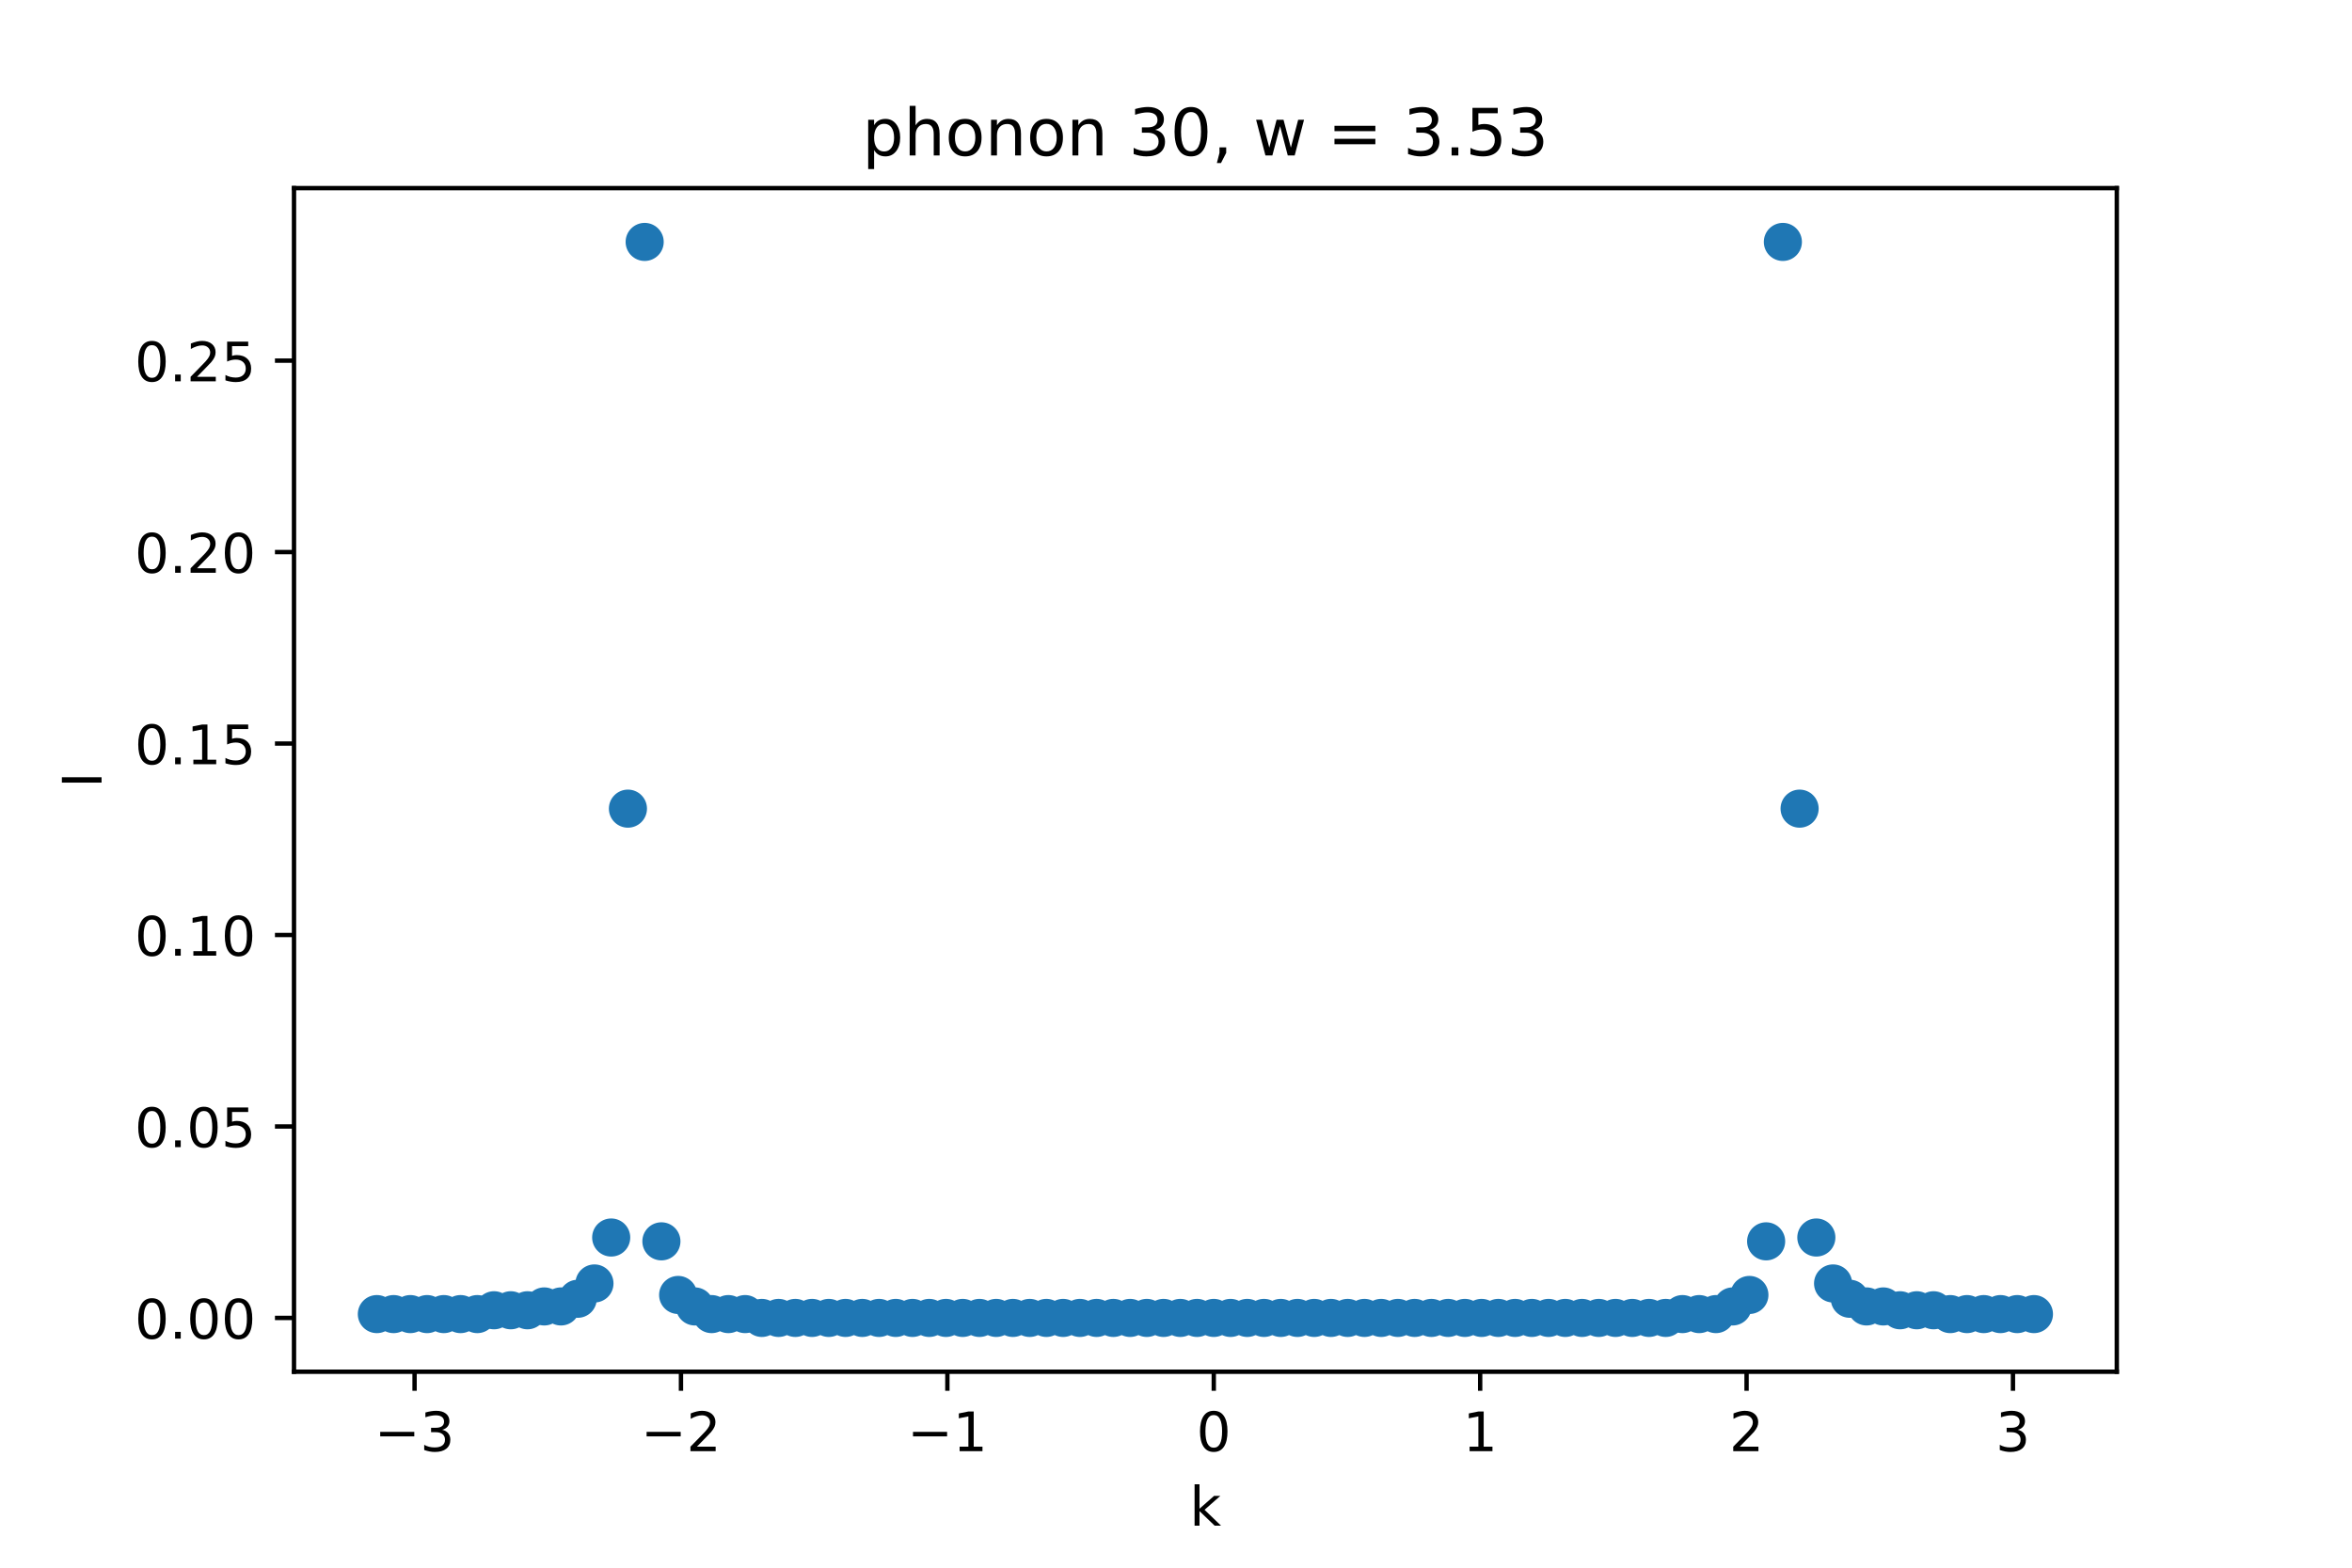<?xml version="1.0" encoding="utf-8" standalone="no"?>
<!DOCTYPE svg PUBLIC "-//W3C//DTD SVG 1.1//EN"
  "http://www.w3.org/Graphics/SVG/1.1/DTD/svg11.dtd">
<!-- Created with matplotlib (https://matplotlib.org/) -->
<svg height="288pt" version="1.1" viewBox="0 0 432 288" width="432pt" xmlns="http://www.w3.org/2000/svg" xmlns:xlink="http://www.w3.org/1999/xlink">
 <defs>
  <style type="text/css">*{stroke-linecap:butt;stroke-linejoin:round;}</style>
 </defs>
 <g id="figure_1">
  <g id="patch_1">
   <path d="M 0 288 
L 432 288 
L 432 0 
L 0 0 
z
" style="fill:#ffffff;"/>
  </g>
  <g id="axes_1">
   <g id="patch_2">
    <path d="M 54 252 
L 388.8 252 
L 388.8 34.56 
L 54 34.56 
z
" style="fill:#ffffff;"/>
   </g>
   <g id="PathCollection_1">
    <defs>
     <path d="M 0 3 
C 0.796 3 1.559 2.684 2.121 2.121 
C 2.684 1.559 3 0.796 3 0 
C 3 -0.796 2.684 -1.559 2.121 -2.121 
C 1.559 -2.684 0.796 -3 0 -3 
C -0.796 -3 -1.559 -2.684 -2.121 -2.121 
C -2.684 -1.559 -3 -0.796 -3 0 
C -3 0.796 -2.684 1.559 -2.121 2.121 
C -1.559 2.684 -0.796 3 0 3 
z
" id="m43858d026c" style="stroke:#1f77b4;"/>
    </defs>
    <g clip-path="url(#p939675c2ef)">
     <use style="fill:#1f77b4;stroke:#1f77b4;" x="69.218" xlink:href="#m43858d026c" y="241.413"/>
     <use style="fill:#1f77b4;stroke:#1f77b4;" x="72.293" xlink:href="#m43858d026c" y="241.413"/>
     <use style="fill:#1f77b4;stroke:#1f77b4;" x="75.367" xlink:href="#m43858d026c" y="241.413"/>
     <use style="fill:#1f77b4;stroke:#1f77b4;" x="78.441" xlink:href="#m43858d026c" y="241.413"/>
     <use style="fill:#1f77b4;stroke:#1f77b4;" x="81.516" xlink:href="#m43858d026c" y="241.413"/>
     <use style="fill:#1f77b4;stroke:#1f77b4;" x="84.59" xlink:href="#m43858d026c" y="241.413"/>
     <use style="fill:#1f77b4;stroke:#1f77b4;" x="87.664" xlink:href="#m43858d026c" y="241.413"/>
     <use style="fill:#1f77b4;stroke:#1f77b4;" x="90.739" xlink:href="#m43858d026c" y="240.709"/>
     <use style="fill:#1f77b4;stroke:#1f77b4;" x="93.813" xlink:href="#m43858d026c" y="240.709"/>
     <use style="fill:#1f77b4;stroke:#1f77b4;" x="96.888" xlink:href="#m43858d026c" y="240.709"/>
     <use style="fill:#1f77b4;stroke:#1f77b4;" x="99.962" xlink:href="#m43858d026c" y="240.006"/>
     <use style="fill:#1f77b4;stroke:#1f77b4;" x="103.036" xlink:href="#m43858d026c" y="240.006"/>
     <use style="fill:#1f77b4;stroke:#1f77b4;" x="106.111" xlink:href="#m43858d026c" y="238.599"/>
     <use style="fill:#1f77b4;stroke:#1f77b4;" x="109.185" xlink:href="#m43858d026c" y="235.785"/>
     <use style="fill:#1f77b4;stroke:#1f77b4;" x="112.26" xlink:href="#m43858d026c" y="227.344"/>
     <use style="fill:#1f77b4;stroke:#1f77b4;" x="115.334" xlink:href="#m43858d026c" y="148.556"/>
     <use style="fill:#1f77b4;stroke:#1f77b4;" x="118.408" xlink:href="#m43858d026c" y="44.444"/>
     <use style="fill:#1f77b4;stroke:#1f77b4;" x="121.483" xlink:href="#m43858d026c" y="228.047"/>
     <use style="fill:#1f77b4;stroke:#1f77b4;" x="124.557" xlink:href="#m43858d026c" y="237.896"/>
     <use style="fill:#1f77b4;stroke:#1f77b4;" x="127.631" xlink:href="#m43858d026c" y="240.006"/>
     <use style="fill:#1f77b4;stroke:#1f77b4;" x="130.706" xlink:href="#m43858d026c" y="241.413"/>
     <use style="fill:#1f77b4;stroke:#1f77b4;" x="133.78" xlink:href="#m43858d026c" y="241.413"/>
     <use style="fill:#1f77b4;stroke:#1f77b4;" x="136.855" xlink:href="#m43858d026c" y="241.413"/>
     <use style="fill:#1f77b4;stroke:#1f77b4;" x="139.929" xlink:href="#m43858d026c" y="242.116"/>
     <use style="fill:#1f77b4;stroke:#1f77b4;" x="143.003" xlink:href="#m43858d026c" y="242.116"/>
     <use style="fill:#1f77b4;stroke:#1f77b4;" x="146.078" xlink:href="#m43858d026c" y="242.116"/>
     <use style="fill:#1f77b4;stroke:#1f77b4;" x="149.152" xlink:href="#m43858d026c" y="242.116"/>
     <use style="fill:#1f77b4;stroke:#1f77b4;" x="152.226" xlink:href="#m43858d026c" y="242.116"/>
     <use style="fill:#1f77b4;stroke:#1f77b4;" x="155.301" xlink:href="#m43858d026c" y="242.116"/>
     <use style="fill:#1f77b4;stroke:#1f77b4;" x="158.375" xlink:href="#m43858d026c" y="242.116"/>
     <use style="fill:#1f77b4;stroke:#1f77b4;" x="161.45" xlink:href="#m43858d026c" y="242.116"/>
     <use style="fill:#1f77b4;stroke:#1f77b4;" x="164.524" xlink:href="#m43858d026c" y="242.116"/>
     <use style="fill:#1f77b4;stroke:#1f77b4;" x="167.598" xlink:href="#m43858d026c" y="242.116"/>
     <use style="fill:#1f77b4;stroke:#1f77b4;" x="170.673" xlink:href="#m43858d026c" y="242.116"/>
     <use style="fill:#1f77b4;stroke:#1f77b4;" x="173.747" xlink:href="#m43858d026c" y="242.116"/>
     <use style="fill:#1f77b4;stroke:#1f77b4;" x="176.821" xlink:href="#m43858d026c" y="242.116"/>
     <use style="fill:#1f77b4;stroke:#1f77b4;" x="179.896" xlink:href="#m43858d026c" y="242.116"/>
     <use style="fill:#1f77b4;stroke:#1f77b4;" x="182.97" xlink:href="#m43858d026c" y="242.116"/>
     <use style="fill:#1f77b4;stroke:#1f77b4;" x="186.045" xlink:href="#m43858d026c" y="242.116"/>
     <use style="fill:#1f77b4;stroke:#1f77b4;" x="189.119" xlink:href="#m43858d026c" y="242.116"/>
     <use style="fill:#1f77b4;stroke:#1f77b4;" x="192.193" xlink:href="#m43858d026c" y="242.116"/>
     <use style="fill:#1f77b4;stroke:#1f77b4;" x="195.268" xlink:href="#m43858d026c" y="242.116"/>
     <use style="fill:#1f77b4;stroke:#1f77b4;" x="198.342" xlink:href="#m43858d026c" y="242.116"/>
     <use style="fill:#1f77b4;stroke:#1f77b4;" x="201.417" xlink:href="#m43858d026c" y="242.116"/>
     <use style="fill:#1f77b4;stroke:#1f77b4;" x="204.491" xlink:href="#m43858d026c" y="242.116"/>
     <use style="fill:#1f77b4;stroke:#1f77b4;" x="207.565" xlink:href="#m43858d026c" y="242.116"/>
     <use style="fill:#1f77b4;stroke:#1f77b4;" x="210.64" xlink:href="#m43858d026c" y="242.116"/>
     <use style="fill:#1f77b4;stroke:#1f77b4;" x="213.714" xlink:href="#m43858d026c" y="242.116"/>
     <use style="fill:#1f77b4;stroke:#1f77b4;" x="216.788" xlink:href="#m43858d026c" y="242.116"/>
     <use style="fill:#1f77b4;stroke:#1f77b4;" x="219.863" xlink:href="#m43858d026c" y="242.116"/>
     <use style="fill:#1f77b4;stroke:#1f77b4;" x="222.937" xlink:href="#m43858d026c" y="242.116"/>
     <use style="fill:#1f77b4;stroke:#1f77b4;" x="226.012" xlink:href="#m43858d026c" y="242.116"/>
     <use style="fill:#1f77b4;stroke:#1f77b4;" x="229.086" xlink:href="#m43858d026c" y="242.116"/>
     <use style="fill:#1f77b4;stroke:#1f77b4;" x="232.16" xlink:href="#m43858d026c" y="242.116"/>
     <use style="fill:#1f77b4;stroke:#1f77b4;" x="235.235" xlink:href="#m43858d026c" y="242.116"/>
     <use style="fill:#1f77b4;stroke:#1f77b4;" x="238.309" xlink:href="#m43858d026c" y="242.116"/>
     <use style="fill:#1f77b4;stroke:#1f77b4;" x="241.383" xlink:href="#m43858d026c" y="242.116"/>
     <use style="fill:#1f77b4;stroke:#1f77b4;" x="244.458" xlink:href="#m43858d026c" y="242.116"/>
     <use style="fill:#1f77b4;stroke:#1f77b4;" x="247.532" xlink:href="#m43858d026c" y="242.116"/>
     <use style="fill:#1f77b4;stroke:#1f77b4;" x="250.607" xlink:href="#m43858d026c" y="242.116"/>
     <use style="fill:#1f77b4;stroke:#1f77b4;" x="253.681" xlink:href="#m43858d026c" y="242.116"/>
     <use style="fill:#1f77b4;stroke:#1f77b4;" x="256.755" xlink:href="#m43858d026c" y="242.116"/>
     <use style="fill:#1f77b4;stroke:#1f77b4;" x="259.83" xlink:href="#m43858d026c" y="242.116"/>
     <use style="fill:#1f77b4;stroke:#1f77b4;" x="262.904" xlink:href="#m43858d026c" y="242.116"/>
     <use style="fill:#1f77b4;stroke:#1f77b4;" x="265.979" xlink:href="#m43858d026c" y="242.116"/>
     <use style="fill:#1f77b4;stroke:#1f77b4;" x="269.053" xlink:href="#m43858d026c" y="242.116"/>
     <use style="fill:#1f77b4;stroke:#1f77b4;" x="272.127" xlink:href="#m43858d026c" y="242.116"/>
     <use style="fill:#1f77b4;stroke:#1f77b4;" x="275.202" xlink:href="#m43858d026c" y="242.116"/>
     <use style="fill:#1f77b4;stroke:#1f77b4;" x="278.276" xlink:href="#m43858d026c" y="242.116"/>
     <use style="fill:#1f77b4;stroke:#1f77b4;" x="281.35" xlink:href="#m43858d026c" y="242.116"/>
     <use style="fill:#1f77b4;stroke:#1f77b4;" x="284.425" xlink:href="#m43858d026c" y="242.116"/>
     <use style="fill:#1f77b4;stroke:#1f77b4;" x="287.499" xlink:href="#m43858d026c" y="242.116"/>
     <use style="fill:#1f77b4;stroke:#1f77b4;" x="290.574" xlink:href="#m43858d026c" y="242.116"/>
     <use style="fill:#1f77b4;stroke:#1f77b4;" x="293.648" xlink:href="#m43858d026c" y="242.116"/>
     <use style="fill:#1f77b4;stroke:#1f77b4;" x="296.722" xlink:href="#m43858d026c" y="242.116"/>
     <use style="fill:#1f77b4;stroke:#1f77b4;" x="299.797" xlink:href="#m43858d026c" y="242.116"/>
     <use style="fill:#1f77b4;stroke:#1f77b4;" x="302.871" xlink:href="#m43858d026c" y="242.116"/>
     <use style="fill:#1f77b4;stroke:#1f77b4;" x="305.945" xlink:href="#m43858d026c" y="242.116"/>
     <use style="fill:#1f77b4;stroke:#1f77b4;" x="309.02" xlink:href="#m43858d026c" y="241.413"/>
     <use style="fill:#1f77b4;stroke:#1f77b4;" x="312.094" xlink:href="#m43858d026c" y="241.413"/>
     <use style="fill:#1f77b4;stroke:#1f77b4;" x="315.169" xlink:href="#m43858d026c" y="241.413"/>
     <use style="fill:#1f77b4;stroke:#1f77b4;" x="318.243" xlink:href="#m43858d026c" y="240.006"/>
     <use style="fill:#1f77b4;stroke:#1f77b4;" x="321.317" xlink:href="#m43858d026c" y="237.896"/>
     <use style="fill:#1f77b4;stroke:#1f77b4;" x="324.392" xlink:href="#m43858d026c" y="228.047"/>
     <use style="fill:#1f77b4;stroke:#1f77b4;" x="327.466" xlink:href="#m43858d026c" y="44.444"/>
     <use style="fill:#1f77b4;stroke:#1f77b4;" x="330.54" xlink:href="#m43858d026c" y="148.556"/>
     <use style="fill:#1f77b4;stroke:#1f77b4;" x="333.615" xlink:href="#m43858d026c" y="227.344"/>
     <use style="fill:#1f77b4;stroke:#1f77b4;" x="336.689" xlink:href="#m43858d026c" y="235.785"/>
     <use style="fill:#1f77b4;stroke:#1f77b4;" x="339.764" xlink:href="#m43858d026c" y="238.599"/>
     <use style="fill:#1f77b4;stroke:#1f77b4;" x="342.838" xlink:href="#m43858d026c" y="240.006"/>
     <use style="fill:#1f77b4;stroke:#1f77b4;" x="345.912" xlink:href="#m43858d026c" y="240.006"/>
     <use style="fill:#1f77b4;stroke:#1f77b4;" x="348.987" xlink:href="#m43858d026c" y="240.709"/>
     <use style="fill:#1f77b4;stroke:#1f77b4;" x="352.061" xlink:href="#m43858d026c" y="240.709"/>
     <use style="fill:#1f77b4;stroke:#1f77b4;" x="355.136" xlink:href="#m43858d026c" y="240.709"/>
     <use style="fill:#1f77b4;stroke:#1f77b4;" x="358.21" xlink:href="#m43858d026c" y="241.413"/>
     <use style="fill:#1f77b4;stroke:#1f77b4;" x="361.284" xlink:href="#m43858d026c" y="241.413"/>
     <use style="fill:#1f77b4;stroke:#1f77b4;" x="364.359" xlink:href="#m43858d026c" y="241.413"/>
     <use style="fill:#1f77b4;stroke:#1f77b4;" x="367.433" xlink:href="#m43858d026c" y="241.413"/>
     <use style="fill:#1f77b4;stroke:#1f77b4;" x="370.507" xlink:href="#m43858d026c" y="241.413"/>
     <use style="fill:#1f77b4;stroke:#1f77b4;" x="373.582" xlink:href="#m43858d026c" y="241.413"/>
    </g>
   </g>
   <g id="matplotlib.axis_1">
    <g id="xtick_1">
     <g id="line2d_1">
      <defs>
       <path d="M 0 0 
L 0 3.5 
" id="mb3f9e4664b" style="stroke:#000000;stroke-width:0.8;"/>
      </defs>
      <g>
       <use style="stroke:#000000;stroke-width:0.8;" x="76.146" xlink:href="#mb3f9e4664b" y="252"/>
      </g>
     </g>
     <g id="text_1">
      <!-- −3 -->
      <g transform="translate(68.775 266.598)scale(0.1 -0.1)">
       <defs>
        <path d="M 10.594 35.5 
L 73.188 35.5 
L 73.188 27.203 
L 10.594 27.203 
z
" id="DejaVuSans-8722"/>
        <path d="M 40.578 39.312 
Q 47.656 37.797 51.625 33 
Q 55.609 28.219 55.609 21.188 
Q 55.609 10.406 48.188 4.484 
Q 40.766 -1.422 27.094 -1.422 
Q 22.516 -1.422 17.656 -0.516 
Q 12.797 0.391 7.625 2.203 
L 7.625 11.719 
Q 11.719 9.328 16.594 8.109 
Q 21.484 6.891 26.812 6.891 
Q 36.078 6.891 40.938 10.547 
Q 45.797 14.203 45.797 21.188 
Q 45.797 27.641 41.281 31.266 
Q 36.766 34.906 28.719 34.906 
L 20.219 34.906 
L 20.219 43.016 
L 29.109 43.016 
Q 36.375 43.016 40.234 45.922 
Q 44.094 48.828 44.094 54.297 
Q 44.094 59.906 40.109 62.906 
Q 36.141 65.922 28.719 65.922 
Q 24.656 65.922 20.016 65.031 
Q 15.375 64.156 9.812 62.312 
L 9.812 71.094 
Q 15.438 72.656 20.344 73.438 
Q 25.25 74.219 29.594 74.219 
Q 40.828 74.219 47.359 69.109 
Q 53.906 64.016 53.906 55.328 
Q 53.906 49.266 50.438 45.094 
Q 46.969 40.922 40.578 39.312 
z
" id="DejaVuSans-51"/>
       </defs>
       <use xlink:href="#DejaVuSans-8722"/>
       <use x="83.789" xlink:href="#DejaVuSans-51"/>
      </g>
     </g>
    </g>
    <g id="xtick_2">
     <g id="line2d_2">
      <g>
       <use style="stroke:#000000;stroke-width:0.8;" x="125.077" xlink:href="#mb3f9e4664b" y="252"/>
      </g>
     </g>
     <g id="text_2">
      <!-- −2 -->
      <g transform="translate(117.706 266.598)scale(0.1 -0.1)">
       <defs>
        <path d="M 19.188 8.297 
L 53.609 8.297 
L 53.609 0 
L 7.328 0 
L 7.328 8.297 
Q 12.938 14.109 22.625 23.891 
Q 32.328 33.688 34.812 36.531 
Q 39.547 41.844 41.422 45.531 
Q 43.312 49.219 43.312 52.781 
Q 43.312 58.594 39.234 62.25 
Q 35.156 65.922 28.609 65.922 
Q 23.969 65.922 18.812 64.312 
Q 13.672 62.703 7.812 59.422 
L 7.812 69.391 
Q 13.766 71.781 18.938 73 
Q 24.125 74.219 28.422 74.219 
Q 39.75 74.219 46.484 68.547 
Q 53.219 62.891 53.219 53.422 
Q 53.219 48.922 51.531 44.891 
Q 49.859 40.875 45.406 35.406 
Q 44.188 33.984 37.641 27.219 
Q 31.109 20.453 19.188 8.297 
z
" id="DejaVuSans-50"/>
       </defs>
       <use xlink:href="#DejaVuSans-8722"/>
       <use x="83.789" xlink:href="#DejaVuSans-50"/>
      </g>
     </g>
    </g>
    <g id="xtick_3">
     <g id="line2d_3">
      <g>
       <use style="stroke:#000000;stroke-width:0.8;" x="174.007" xlink:href="#mb3f9e4664b" y="252"/>
      </g>
     </g>
     <g id="text_3">
      <!-- −1 -->
      <g transform="translate(166.636 266.598)scale(0.1 -0.1)">
       <defs>
        <path d="M 12.406 8.297 
L 28.516 8.297 
L 28.516 63.922 
L 10.984 60.406 
L 10.984 69.391 
L 28.422 72.906 
L 38.281 72.906 
L 38.281 8.297 
L 54.391 8.297 
L 54.391 0 
L 12.406 0 
z
" id="DejaVuSans-49"/>
       </defs>
       <use xlink:href="#DejaVuSans-8722"/>
       <use x="83.789" xlink:href="#DejaVuSans-49"/>
      </g>
     </g>
    </g>
    <g id="xtick_4">
     <g id="line2d_4">
      <g>
       <use style="stroke:#000000;stroke-width:0.8;" x="222.937" xlink:href="#mb3f9e4664b" y="252"/>
      </g>
     </g>
     <g id="text_4">
      <!-- 0 -->
      <g transform="translate(219.756 266.598)scale(0.1 -0.1)">
       <defs>
        <path d="M 31.781 66.406 
Q 24.172 66.406 20.328 58.906 
Q 16.5 51.422 16.5 36.375 
Q 16.5 21.391 20.328 13.891 
Q 24.172 6.391 31.781 6.391 
Q 39.453 6.391 43.281 13.891 
Q 47.125 21.391 47.125 36.375 
Q 47.125 51.422 43.281 58.906 
Q 39.453 66.406 31.781 66.406 
z
M 31.781 74.219 
Q 44.047 74.219 50.516 64.516 
Q 56.984 54.828 56.984 36.375 
Q 56.984 17.969 50.516 8.266 
Q 44.047 -1.422 31.781 -1.422 
Q 19.531 -1.422 13.062 8.266 
Q 6.594 17.969 6.594 36.375 
Q 6.594 54.828 13.062 64.516 
Q 19.531 74.219 31.781 74.219 
z
" id="DejaVuSans-48"/>
       </defs>
       <use xlink:href="#DejaVuSans-48"/>
      </g>
     </g>
    </g>
    <g id="xtick_5">
     <g id="line2d_5">
      <g>
       <use style="stroke:#000000;stroke-width:0.8;" x="271.867" xlink:href="#mb3f9e4664b" y="252"/>
      </g>
     </g>
     <g id="text_5">
      <!-- 1 -->
      <g transform="translate(268.686 266.598)scale(0.1 -0.1)">
       <use xlink:href="#DejaVuSans-49"/>
      </g>
     </g>
    </g>
    <g id="xtick_6">
     <g id="line2d_6">
      <g>
       <use style="stroke:#000000;stroke-width:0.8;" x="320.798" xlink:href="#mb3f9e4664b" y="252"/>
      </g>
     </g>
     <g id="text_6">
      <!-- 2 -->
      <g transform="translate(317.616 266.598)scale(0.1 -0.1)">
       <use xlink:href="#DejaVuSans-50"/>
      </g>
     </g>
    </g>
    <g id="xtick_7">
     <g id="line2d_7">
      <g>
       <use style="stroke:#000000;stroke-width:0.8;" x="369.728" xlink:href="#mb3f9e4664b" y="252"/>
      </g>
     </g>
     <g id="text_7">
      <!-- 3 -->
      <g transform="translate(366.547 266.598)scale(0.1 -0.1)">
       <use xlink:href="#DejaVuSans-51"/>
      </g>
     </g>
    </g>
    <g id="text_8">
     <!-- k -->
     <g transform="translate(218.505 280.277)scale(0.1 -0.1)">
      <defs>
       <path d="M 9.078 75.984 
L 18.109 75.984 
L 18.109 31.109 
L 44.922 54.688 
L 56.391 54.688 
L 27.391 29.109 
L 57.625 0 
L 45.906 0 
L 18.109 26.703 
L 18.109 0 
L 9.078 0 
z
" id="DejaVuSans-107"/>
      </defs>
      <use xlink:href="#DejaVuSans-107"/>
     </g>
    </g>
   </g>
   <g id="matplotlib.axis_2">
    <g id="ytick_1">
     <g id="line2d_8">
      <defs>
       <path d="M 0 0 
L -3.5 0 
" id="m8bf916dca7" style="stroke:#000000;stroke-width:0.8;"/>
      </defs>
      <g>
       <use style="stroke:#000000;stroke-width:0.8;" x="54" xlink:href="#m8bf916dca7" y="242.116"/>
      </g>
     </g>
     <g id="text_9">
      <!-- 0.00 -->
      <g transform="translate(24.734 245.916)scale(0.1 -0.1)">
       <defs>
        <path d="M 10.688 12.406 
L 21 12.406 
L 21 0 
L 10.688 0 
z
" id="DejaVuSans-46"/>
       </defs>
       <use xlink:href="#DejaVuSans-48"/>
       <use x="63.623" xlink:href="#DejaVuSans-46"/>
       <use x="95.41" xlink:href="#DejaVuSans-48"/>
       <use x="159.033" xlink:href="#DejaVuSans-48"/>
      </g>
     </g>
    </g>
    <g id="ytick_2">
     <g id="line2d_9">
      <g>
       <use style="stroke:#000000;stroke-width:0.8;" x="54" xlink:href="#m8bf916dca7" y="206.943"/>
      </g>
     </g>
     <g id="text_10">
      <!-- 0.05 -->
      <g transform="translate(24.734 210.742)scale(0.1 -0.1)">
       <defs>
        <path d="M 10.797 72.906 
L 49.516 72.906 
L 49.516 64.594 
L 19.828 64.594 
L 19.828 46.734 
Q 21.969 47.469 24.109 47.828 
Q 26.266 48.188 28.422 48.188 
Q 40.625 48.188 47.75 41.5 
Q 54.891 34.812 54.891 23.391 
Q 54.891 11.625 47.562 5.094 
Q 40.234 -1.422 26.906 -1.422 
Q 22.312 -1.422 17.547 -0.641 
Q 12.797 0.141 7.719 1.703 
L 7.719 11.625 
Q 12.109 9.234 16.797 8.062 
Q 21.484 6.891 26.703 6.891 
Q 35.156 6.891 40.078 11.328 
Q 45.016 15.766 45.016 23.391 
Q 45.016 31 40.078 35.438 
Q 35.156 39.891 26.703 39.891 
Q 22.75 39.891 18.812 39.016 
Q 14.891 38.141 10.797 36.281 
z
" id="DejaVuSans-53"/>
       </defs>
       <use xlink:href="#DejaVuSans-48"/>
       <use x="63.623" xlink:href="#DejaVuSans-46"/>
       <use x="95.41" xlink:href="#DejaVuSans-48"/>
       <use x="159.033" xlink:href="#DejaVuSans-53"/>
      </g>
     </g>
    </g>
    <g id="ytick_3">
     <g id="line2d_10">
      <g>
       <use style="stroke:#000000;stroke-width:0.8;" x="54" xlink:href="#m8bf916dca7" y="171.77"/>
      </g>
     </g>
     <g id="text_11">
      <!-- 0.10 -->
      <g transform="translate(24.734 175.569)scale(0.1 -0.1)">
       <use xlink:href="#DejaVuSans-48"/>
       <use x="63.623" xlink:href="#DejaVuSans-46"/>
       <use x="95.41" xlink:href="#DejaVuSans-49"/>
       <use x="159.033" xlink:href="#DejaVuSans-48"/>
      </g>
     </g>
    </g>
    <g id="ytick_4">
     <g id="line2d_11">
      <g>
       <use style="stroke:#000000;stroke-width:0.8;" x="54" xlink:href="#m8bf916dca7" y="136.597"/>
      </g>
     </g>
     <g id="text_12">
      <!-- 0.15 -->
      <g transform="translate(24.734 140.396)scale(0.1 -0.1)">
       <use xlink:href="#DejaVuSans-48"/>
       <use x="63.623" xlink:href="#DejaVuSans-46"/>
       <use x="95.41" xlink:href="#DejaVuSans-49"/>
       <use x="159.033" xlink:href="#DejaVuSans-53"/>
      </g>
     </g>
    </g>
    <g id="ytick_5">
     <g id="line2d_12">
      <g>
       <use style="stroke:#000000;stroke-width:0.8;" x="54" xlink:href="#m8bf916dca7" y="101.424"/>
      </g>
     </g>
     <g id="text_13">
      <!-- 0.20 -->
      <g transform="translate(24.734 105.223)scale(0.1 -0.1)">
       <use xlink:href="#DejaVuSans-48"/>
       <use x="63.623" xlink:href="#DejaVuSans-46"/>
       <use x="95.41" xlink:href="#DejaVuSans-50"/>
       <use x="159.033" xlink:href="#DejaVuSans-48"/>
      </g>
     </g>
    </g>
    <g id="ytick_6">
     <g id="line2d_13">
      <g>
       <use style="stroke:#000000;stroke-width:0.8;" x="54" xlink:href="#m8bf916dca7" y="66.251"/>
      </g>
     </g>
     <g id="text_14">
      <!-- 0.25 -->
      <g transform="translate(24.734 70.05)scale(0.1 -0.1)">
       <use xlink:href="#DejaVuSans-48"/>
       <use x="63.623" xlink:href="#DejaVuSans-46"/>
       <use x="95.41" xlink:href="#DejaVuSans-50"/>
       <use x="159.033" xlink:href="#DejaVuSans-53"/>
      </g>
     </g>
    </g>
    <g id="text_15">
     <!-- I -->
     <g transform="translate(18.655 144.755)rotate(-90)scale(0.1 -0.1)">
      <defs>
       <path d="M 9.812 72.906 
L 19.672 72.906 
L 19.672 0 
L 9.812 0 
z
" id="DejaVuSans-73"/>
      </defs>
      <use xlink:href="#DejaVuSans-73"/>
     </g>
    </g>
   </g>
   <g id="patch_3">
    <path d="M 54 252 
L 54 34.56 
" style="fill:none;stroke:#000000;stroke-linecap:square;stroke-linejoin:miter;stroke-width:0.8;"/>
   </g>
   <g id="patch_4">
    <path d="M 388.8 252 
L 388.8 34.56 
" style="fill:none;stroke:#000000;stroke-linecap:square;stroke-linejoin:miter;stroke-width:0.8;"/>
   </g>
   <g id="patch_5">
    <path d="M 54 252 
L 388.8 252 
" style="fill:none;stroke:#000000;stroke-linecap:square;stroke-linejoin:miter;stroke-width:0.8;"/>
   </g>
   <g id="patch_6">
    <path d="M 54 34.56 
L 388.8 34.56 
" style="fill:none;stroke:#000000;stroke-linecap:square;stroke-linejoin:miter;stroke-width:0.8;"/>
   </g>
   <g id="text_16">
    <!-- phonon 30, w = 3.53 -->
    <g transform="translate(158.377 28.56)scale(0.12 -0.12)">
     <defs>
      <path d="M 18.109 8.203 
L 18.109 -20.797 
L 9.078 -20.797 
L 9.078 54.688 
L 18.109 54.688 
L 18.109 46.391 
Q 20.953 51.266 25.266 53.625 
Q 29.594 56 35.594 56 
Q 45.562 56 51.781 48.094 
Q 58.016 40.188 58.016 27.297 
Q 58.016 14.406 51.781 6.484 
Q 45.562 -1.422 35.594 -1.422 
Q 29.594 -1.422 25.266 0.953 
Q 20.953 3.328 18.109 8.203 
z
M 48.688 27.297 
Q 48.688 37.203 44.609 42.844 
Q 40.531 48.484 33.406 48.484 
Q 26.266 48.484 22.188 42.844 
Q 18.109 37.203 18.109 27.297 
Q 18.109 17.391 22.188 11.75 
Q 26.266 6.109 33.406 6.109 
Q 40.531 6.109 44.609 11.75 
Q 48.688 17.391 48.688 27.297 
z
" id="DejaVuSans-112"/>
      <path d="M 54.891 33.016 
L 54.891 0 
L 45.906 0 
L 45.906 32.719 
Q 45.906 40.484 42.875 44.328 
Q 39.844 48.188 33.797 48.188 
Q 26.516 48.188 22.312 43.547 
Q 18.109 38.922 18.109 30.906 
L 18.109 0 
L 9.078 0 
L 9.078 75.984 
L 18.109 75.984 
L 18.109 46.188 
Q 21.344 51.125 25.703 53.562 
Q 30.078 56 35.797 56 
Q 45.219 56 50.047 50.172 
Q 54.891 44.344 54.891 33.016 
z
" id="DejaVuSans-104"/>
      <path d="M 30.609 48.391 
Q 23.391 48.391 19.188 42.75 
Q 14.984 37.109 14.984 27.297 
Q 14.984 17.484 19.156 11.844 
Q 23.344 6.203 30.609 6.203 
Q 37.797 6.203 41.984 11.859 
Q 46.188 17.531 46.188 27.297 
Q 46.188 37.016 41.984 42.703 
Q 37.797 48.391 30.609 48.391 
z
M 30.609 56 
Q 42.328 56 49.016 48.375 
Q 55.719 40.766 55.719 27.297 
Q 55.719 13.875 49.016 6.219 
Q 42.328 -1.422 30.609 -1.422 
Q 18.844 -1.422 12.172 6.219 
Q 5.516 13.875 5.516 27.297 
Q 5.516 40.766 12.172 48.375 
Q 18.844 56 30.609 56 
z
" id="DejaVuSans-111"/>
      <path d="M 54.891 33.016 
L 54.891 0 
L 45.906 0 
L 45.906 32.719 
Q 45.906 40.484 42.875 44.328 
Q 39.844 48.188 33.797 48.188 
Q 26.516 48.188 22.312 43.547 
Q 18.109 38.922 18.109 30.906 
L 18.109 0 
L 9.078 0 
L 9.078 54.688 
L 18.109 54.688 
L 18.109 46.188 
Q 21.344 51.125 25.703 53.562 
Q 30.078 56 35.797 56 
Q 45.219 56 50.047 50.172 
Q 54.891 44.344 54.891 33.016 
z
" id="DejaVuSans-110"/>
      <path id="DejaVuSans-32"/>
      <path d="M 11.719 12.406 
L 22.016 12.406 
L 22.016 4 
L 14.016 -11.625 
L 7.719 -11.625 
L 11.719 4 
z
" id="DejaVuSans-44"/>
      <path d="M 4.203 54.688 
L 13.188 54.688 
L 24.422 12.016 
L 35.594 54.688 
L 46.188 54.688 
L 57.422 12.016 
L 68.609 54.688 
L 77.594 54.688 
L 63.281 0 
L 52.688 0 
L 40.922 44.828 
L 29.109 0 
L 18.5 0 
z
" id="DejaVuSans-119"/>
      <path d="M 10.594 45.406 
L 73.188 45.406 
L 73.188 37.203 
L 10.594 37.203 
z
M 10.594 25.484 
L 73.188 25.484 
L 73.188 17.188 
L 10.594 17.188 
z
" id="DejaVuSans-61"/>
     </defs>
     <use xlink:href="#DejaVuSans-112"/>
     <use x="63.477" xlink:href="#DejaVuSans-104"/>
     <use x="126.855" xlink:href="#DejaVuSans-111"/>
     <use x="188.037" xlink:href="#DejaVuSans-110"/>
     <use x="251.416" xlink:href="#DejaVuSans-111"/>
     <use x="312.598" xlink:href="#DejaVuSans-110"/>
     <use x="375.977" xlink:href="#DejaVuSans-32"/>
     <use x="407.764" xlink:href="#DejaVuSans-51"/>
     <use x="471.387" xlink:href="#DejaVuSans-48"/>
     <use x="535.01" xlink:href="#DejaVuSans-44"/>
     <use x="566.797" xlink:href="#DejaVuSans-32"/>
     <use x="598.584" xlink:href="#DejaVuSans-119"/>
     <use x="680.371" xlink:href="#DejaVuSans-32"/>
     <use x="712.158" xlink:href="#DejaVuSans-61"/>
     <use x="795.947" xlink:href="#DejaVuSans-32"/>
     <use x="827.734" xlink:href="#DejaVuSans-51"/>
     <use x="891.357" xlink:href="#DejaVuSans-46"/>
     <use x="923.145" xlink:href="#DejaVuSans-53"/>
     <use x="986.768" xlink:href="#DejaVuSans-51"/>
    </g>
   </g>
  </g>
 </g>
 <defs>
  <clipPath id="p939675c2ef">
   <rect height="217.44" width="334.8" x="54" y="34.56"/>
  </clipPath>
 </defs>
</svg>
